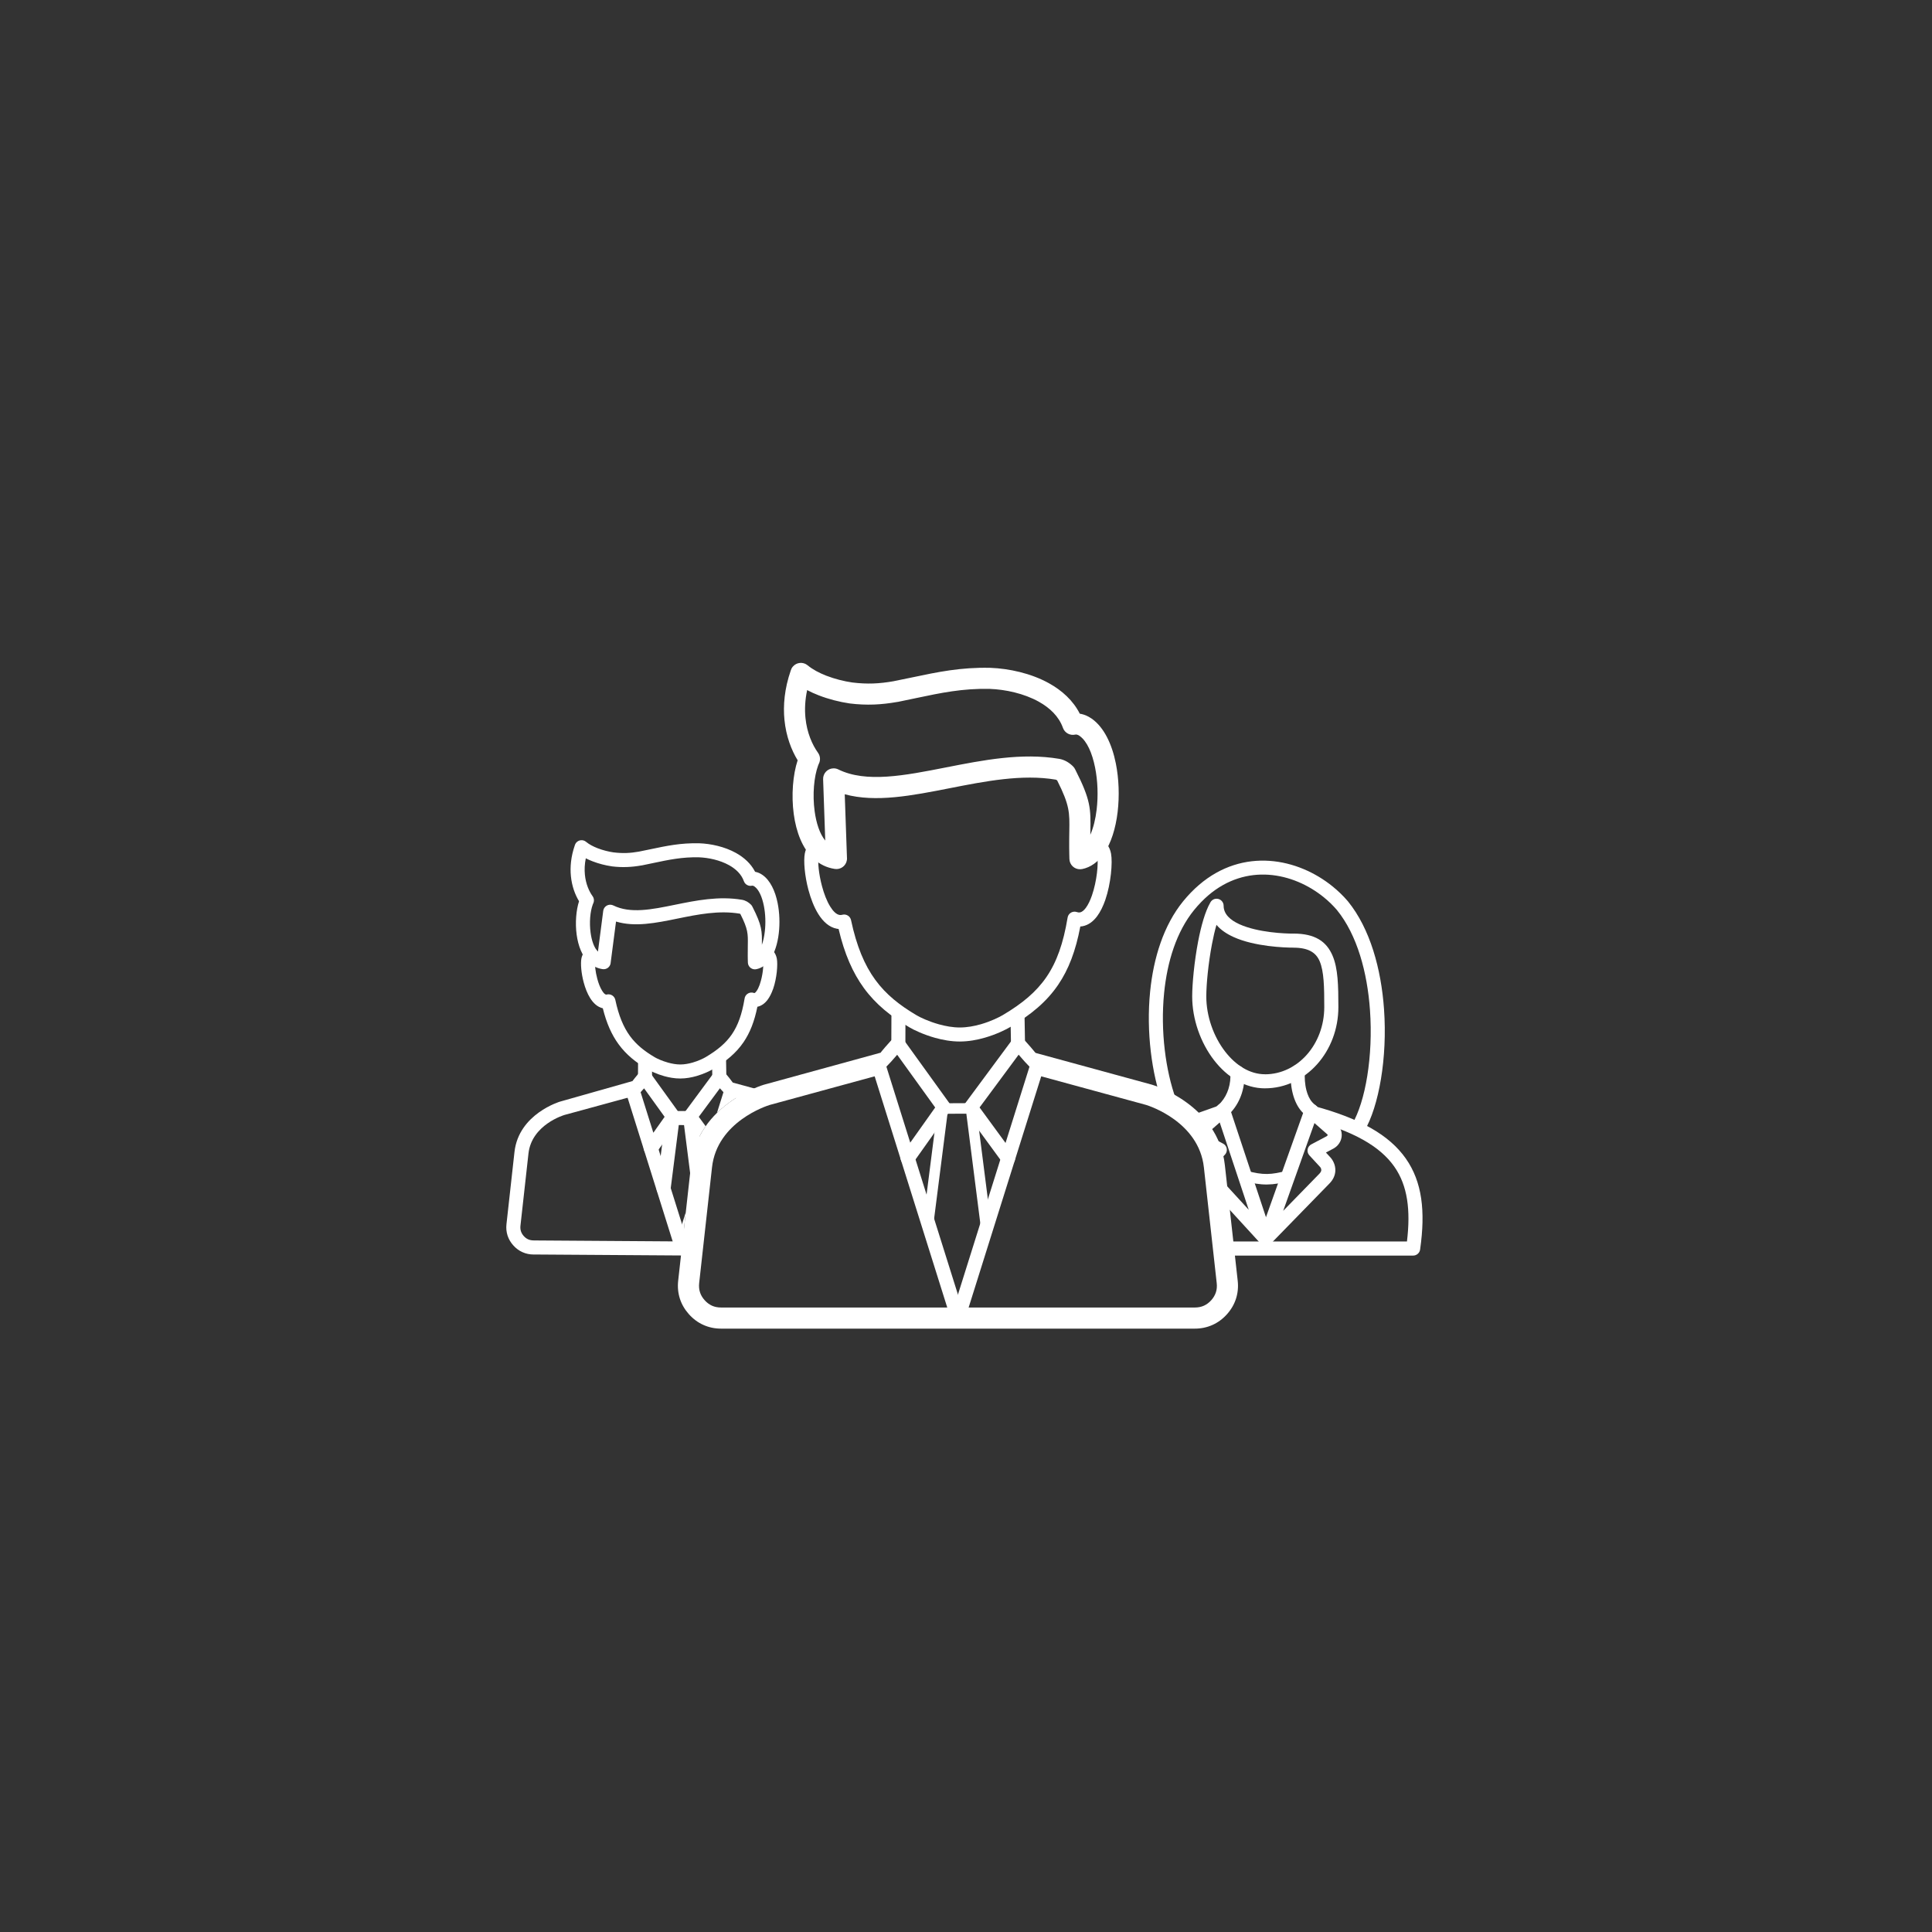 <svg xmlns="http://www.w3.org/2000/svg" xmlns:xlink="http://www.w3.org/1999/xlink" width="1080" zoomAndPan="magnify" viewBox="0 0 810 810" height="1080" preserveAspectRatio="xMidYMid meet" version="1.0"><rect x="0" y="0" width="810" height="810" fill="#333333" stroke="none"/><defs><clipPath id="4f1d2b112f"><path d="M 212.152 453 L 323 453 L 323 527 L 212.152 527 Z M 212.152 453 " clip-rule="nonzero"/></clipPath><clipPath id="4e6d8b0eb6"><path d="M 328 277.332 L 470 277.332 L 470 365 L 328 365 Z M 328 277.332 " clip-rule="nonzero"/></clipPath><clipPath id="dceebe83cd"><path d="M 284 441 L 520 441 L 520 557.082 L 284 557.082 Z M 284 441 " clip-rule="nonzero"/></clipPath></defs><path fill="#ffffff" d="M 304.383 443.047 L 304.531 451.582 L 298.645 451.672 L 298.488 443.137 Z M 267.484 451.371 L 267.512 444.184 L 273.395 444.184 L 273.367 451.371 Z M 267.484 451.371 " fill-opacity="1" fill-rule="nonzero"/><path fill="#ffffff" d="M 319.797 402.691 C 318.277 402.094 317.523 400.383 318.121 398.867 C 318.711 397.352 320.422 396.598 321.938 397.195 C 322.902 397.57 323.777 398.18 324.477 399.098 C 325.047 399.84 325.477 400.777 325.691 401.926 C 326.148 404.379 325.691 410.094 324.156 414.551 C 324.117 414.645 324.09 414.727 324.043 414.82 C 323.465 416.438 322.738 417.926 321.836 419.129 C 320.695 420.652 319.273 421.727 317.535 422.094 C 316.301 428.207 314.453 432.938 311.742 436.926 C 308.633 441.484 304.477 444.945 298.875 448.266 C 297.727 448.945 295.172 450.223 292.027 451.133 C 289.957 451.727 287.621 452.168 285.23 452.168 C 282.875 452.18 280.539 451.754 278.473 451.176 C 275.363 450.305 272.734 449.035 271.594 448.363 C 266.609 445.434 262.574 442.219 259.336 437.789 C 256.465 433.855 254.297 429.051 252.734 422.73 C 250.527 422.223 248.762 420.605 247.398 418.41 C 246.23 416.535 245.332 414.184 244.707 411.84 C 243.684 408.027 243.363 403.996 243.75 401.883 C 243.906 401.027 244.219 400.281 244.652 399.629 L 244.641 399.629 C 245.102 398.914 245.699 398.352 246.379 397.91 C 247.75 397.02 249.57 397.414 250.461 398.777 C 251.344 400.137 250.957 401.965 249.598 402.848 L 249.578 402.855 L 249.57 402.855 C 249.562 402.863 249.562 402.891 249.551 402.945 C 249.293 404.324 249.598 407.301 250.406 410.336 C 250.902 412.191 251.574 413.98 252.41 415.324 C 252.992 416.25 253.562 416.902 254.059 416.988 C 254.121 417.004 254.195 416.996 254.289 416.977 C 254.352 416.961 254.418 416.949 254.48 416.934 C 256.07 416.594 257.645 417.613 257.977 419.203 C 259.391 425.844 261.387 430.621 264.098 434.336 C 266.785 438.012 270.242 440.746 274.574 443.293 C 275.438 443.797 277.496 444.781 280.062 445.5 C 281.699 445.957 283.5 446.289 285.23 446.289 C 287.016 446.281 288.797 445.941 290.406 445.48 C 292.91 444.754 294.957 443.734 295.871 443.191 C 300.734 440.309 304.301 437.367 306.867 433.609 C 309.422 429.859 311.078 425.172 312.145 418.797 C 312.172 418.566 312.219 418.348 312.293 418.117 C 312.824 416.582 314.5 415.754 316.043 416.289 C 316.172 416.336 316.266 416.344 316.312 416.336 C 316.523 416.297 316.809 416.023 317.129 415.59 C 317.652 414.902 318.105 413.945 318.5 412.863 C 318.516 412.789 318.535 412.715 318.562 412.641 C 319.797 409.059 320.219 404.73 319.898 402.992 C 319.871 402.836 319.832 402.734 319.797 402.68 Z M 319.785 402.672 C 319.777 402.664 319.797 402.691 319.797 402.691 L 319.797 402.68 Z M 319.785 402.672 " fill-opacity="1" fill-rule="nonzero"/><path fill="#ffffff" d="M 249.605 405.391 C 248.695 404.949 247.867 404.379 247.051 403.656 L 247.023 403.629 C 244.062 400.988 242.406 396.551 241.762 391.848 C 241.102 386.949 241.543 381.621 242.766 377.844 C 241.148 375.18 239.777 371.605 239.355 367.344 C 238.977 363.527 239.344 359.164 240.992 354.406 C 241.102 354.012 241.285 353.641 241.562 353.312 C 242.609 352.062 244.477 351.898 245.719 352.945 C 246.996 354.012 248.688 354.891 250.516 355.609 C 252.75 356.473 255.133 357.059 257.191 357.363 L 257.305 357.371 C 259.207 357.602 260.965 357.684 262.684 357.621 C 264.383 357.559 266.086 357.363 267.879 357.043 C 267.934 357.031 267.996 357.016 268.055 357.004 C 270.031 356.621 271.418 356.324 272.762 356.039 C 279.484 354.625 285.406 353.375 293.094 353.551 L 293.223 353.551 C 298.066 353.734 303.812 354.965 308.539 357.594 C 311.926 359.477 314.82 362.066 316.586 365.504 C 316.723 365.531 316.863 365.559 317 365.598 C 317.82 365.781 318.645 366.137 319.473 366.691 C 319.547 366.734 319.621 366.781 319.695 366.836 C 322.914 369.098 325.008 373.516 326.02 378.59 C 326.84 382.641 326.996 387.16 326.508 391.289 C 326.004 395.598 324.781 399.574 322.832 402.324 C 321.379 404.379 319.512 405.805 317.223 406.309 C 317.008 406.363 316.789 406.395 316.559 406.402 C 314.941 406.438 313.59 405.152 313.551 403.527 C 313.543 403.133 313.523 402.691 313.516 402.211 L 313.496 400.918 L 313.496 400.43 C 313.477 398.82 313.508 397.48 313.523 396.305 C 313.605 391.461 313.637 389.613 310.406 383.211 C 310.352 383.172 310.305 383.137 310.25 383.109 L 310.262 383.102 C 310.215 383.082 310.176 383.062 310.148 383.062 C 301.414 381.586 292.523 383.395 284.137 385.102 C 274.902 386.988 266.23 388.75 258.27 386.363 L 256.035 403.543 C 256.035 403.637 256.027 403.738 256.008 403.84 C 255.77 405.445 254.262 406.559 252.652 406.32 C 251.527 406.145 250.547 405.84 249.605 405.391 Z M 250.691 398.996 L 252.906 381.887 C 253.109 380.27 254.59 379.133 256.199 379.332 C 256.531 379.379 256.852 379.473 257.137 379.617 L 257.137 379.609 C 264.301 383.137 273.293 381.309 282.957 379.332 C 291.879 377.516 301.332 375.594 311.125 377.246 C 311.832 377.367 312.512 377.625 313.148 377.98 L 313.156 377.992 L 313.164 377.98 C 313.762 378.324 314.316 378.754 314.82 379.25 C 315.105 379.527 315.328 379.84 315.473 380.18 C 319.484 388.062 319.512 390.332 319.418 396.121 C 319.996 394.52 320.402 392.637 320.641 390.617 C 321.066 387.043 320.938 383.164 320.246 379.738 C 319.512 376.055 318.188 372.984 316.301 371.652 C 316.254 371.625 316.219 371.586 316.172 371.559 C 315.996 371.449 315.824 371.375 315.668 371.34 C 315.539 371.312 315.418 371.312 315.316 371.328 C 313.836 371.672 312.367 370.832 311.871 369.438 C 310.832 366.516 308.512 364.32 305.672 362.738 C 301.82 360.598 297.055 359.586 293.02 359.43 L 292.98 359.43 C 285.984 359.273 280.348 360.469 273.965 361.812 C 272.254 362.168 270.488 362.547 269.184 362.805 C 269.094 362.82 269 362.832 268.918 362.84 C 266.84 363.207 264.863 363.43 262.895 363.5 C 260.797 363.586 258.738 363.492 256.586 363.234 C 256.504 363.227 256.43 363.207 256.348 363.188 C 253.902 362.832 251.059 362.133 248.395 361.094 C 247.438 360.727 246.488 360.305 245.598 359.844 C 245.094 362.352 245.008 364.668 245.223 366.762 C 245.605 370.605 246.969 373.684 248.457 375.75 C 249.121 376.676 249.164 377.855 248.695 378.801 L 248.66 378.875 L 248.566 379.086 L 248.523 379.215 C 247.426 382.164 247.031 386.758 247.613 391.059 C 248.055 394.336 249.047 397.324 250.691 398.996 Z M 250.691 398.996 " fill-opacity="1" fill-rule="nonzero"/><path fill="#ffffff" d="M 279.133 467.855 C 279.336 466.238 280.809 465.098 282.418 465.301 C 284.035 465.5 285.176 466.98 284.973 468.59 L 281.137 498.699 C 280.938 500.309 279.465 501.445 277.848 501.246 C 276.238 501.043 275.086 499.57 275.301 497.953 Z M 296.184 498.836 C 296.383 500.453 295.234 501.926 293.625 502.125 C 292.016 502.336 290.535 501.188 290.332 499.582 L 286.391 468.59 C 286.188 466.98 287.328 465.5 288.938 465.301 C 290.555 465.098 292.027 466.238 292.227 467.855 Z M 296.184 498.836 " fill-opacity="1" fill-rule="nonzero"/><path fill="#ffffff" d="M 272.695 449.91 L 284.66 466.504 C 285.441 467.598 285.367 469.047 284.566 470.059 L 275.281 483.152 C 274.344 484.484 272.512 484.797 271.18 483.859 C 270.637 483.473 270.262 482.934 270.074 482.336 L 270.066 482.336 L 262.387 457.895 C 261.902 456.34 262.773 454.688 264.328 454.199 C 264.668 454.098 267.484 449.918 268.762 449.129 C 270.086 448.309 271.797 448.668 272.695 449.91 Z M 278.645 468.238 L 270.039 456.293 C 269.562 456.848 269.066 457.398 268.578 457.902 L 273.918 474.91 Z M 278.645 468.238 " fill-opacity="1" fill-rule="nonzero"/><path fill="#ffffff" d="M 301.82 456.266 L 292.965 468.23 L 295.852 472.172 C 294.645 473.883 293.562 475.746 292.641 477.77 L 286.93 469.969 C 286.188 468.945 286.148 467.531 286.941 466.465 L 299.215 449.871 L 299.227 449.883 C 300.117 448.66 301.82 448.32 303.133 449.129 C 304.512 449.98 307.336 454.125 307.43 454.152 C 308.695 454.484 309.645 455.641 309.645 457.02 L 309.637 457.02 C 309.637 457.316 309.598 457.609 309.508 457.895 L 308.781 460.191 C 306.105 461.871 303.254 463.977 300.586 466.594 L 303.316 457.902 C 302.82 457.387 302.316 456.828 301.82 456.266 Z M 301.82 456.266 " fill-opacity="1" fill-rule="nonzero"/><path fill="#ffffff" d="M 285.551 525.996 C 285.387 525.969 285.23 525.934 285.066 525.887 C 283.512 525.398 282.645 523.746 283.125 522.195 L 287.527 508.191 Z M 285.551 525.996 " fill-opacity="1" fill-rule="nonzero"/><path fill="#ffffff" d="M 288.762 522.195 C 289.25 523.746 288.383 525.398 286.82 525.887 C 285.266 526.375 283.613 525.5 283.125 523.949 L 269.965 482.023 C 269.477 480.469 270.352 478.816 271.906 478.328 C 273.461 477.84 275.113 478.715 275.602 480.266 Z M 288.762 522.195 " fill-opacity="1" fill-rule="nonzero"/><g clip-path="url(#4f1d2b112f)"><path fill="#ffffff" d="M 265.156 453.254 L 265.598 459.555 L 236.531 467.484 L 236.531 467.496 C 236.496 467.504 222.902 471.512 221.562 483.629 L 218.203 513.879 C 218.113 514.715 218.176 515.496 218.406 516.203 C 218.637 516.918 219.031 517.59 219.582 518.207 C 220.137 518.832 220.762 519.301 221.449 519.602 C 222.121 519.898 222.887 520.051 223.73 520.051 C 223.832 520.051 223.926 520.051 224.016 520.062 L 291.527 520.52 C 293.156 520.52 294.473 521.844 294.461 523.473 C 294.453 525.098 293.129 526.41 291.512 526.402 L 223.98 525.953 C 223.898 525.953 223.812 525.961 223.73 525.961 C 222.074 525.961 220.504 525.629 219.051 524.977 C 217.605 524.336 216.309 523.379 215.199 522.129 C 214.074 520.879 213.277 519.5 212.789 517.996 C 212.309 516.488 212.152 514.891 212.34 513.234 L 215.695 482.988 C 217.469 466.953 234.801 461.855 234.848 461.836 L 234.848 461.844 L 234.914 461.824 Z M 320.395 457.473 C 321.957 457.895 322.887 459.512 322.461 461.082 C 322.031 462.645 320.41 463.57 318.848 463.148 L 305.68 459.555 L 307.227 453.879 Z M 320.395 457.473 " fill-opacity="1" fill-rule="nonzero"/></g><path fill="#ffffff" d="M 289.461 465.824 C 291.086 465.824 292.402 467.145 292.395 468.773 C 292.383 470.398 291.059 471.711 289.441 471.703 L 282.012 471.676 C 280.383 471.668 279.07 470.344 279.078 468.719 C 279.086 467.09 280.41 465.785 282.031 465.785 Z M 289.461 465.824 " fill-opacity="1" fill-rule="nonzero"/><path fill="#ffffff" d="M 492.973 460.707 C 493.516 462.23 492.715 463.902 491.18 464.445 C 489.645 464.988 487.953 464.195 487.402 462.672 C 482.902 450.23 480.504 432.664 482.195 415.727 C 483.602 401.633 487.844 387.926 496.07 377.828 C 498.195 375.227 500.414 372.957 502.711 370.988 C 511.98 363.059 522.344 360.238 532.258 360.918 C 542.086 361.598 551.438 365.727 558.793 371.715 C 561.082 373.582 563.18 375.613 565.027 377.77 C 565.066 377.809 565.094 377.855 565.129 377.891 C 574.465 389.395 579.07 406.293 580.258 423.098 C 581.711 443.422 578.141 463.828 571.953 474.324 C 571.133 475.719 569.332 476.188 567.926 475.387 C 566.52 474.578 566.031 472.789 566.848 471.398 C 572.504 461.797 575.742 442.734 574.371 423.484 C 573.25 407.734 569.039 392.012 560.512 381.527 C 558.875 379.617 557.047 377.836 555.051 376.219 C 548.598 370.961 540.422 367.332 531.871 366.746 C 523.402 366.168 514.527 368.594 506.562 375.402 C 504.543 377.137 502.574 379.16 500.668 381.484 C 493.223 390.617 489.359 403.242 488.062 416.297 C 486.461 432.34 488.727 448.961 492.973 460.707 Z M 492.973 460.707 " fill-opacity="1" fill-rule="nonzero"/><path fill="#ffffff" d="M 510.012 387.75 C 509.305 390.176 508.668 392.934 508.129 395.797 C 506.582 403.902 505.746 412.75 505.746 417.77 C 505.746 426.027 508.77 434.594 513.672 440.914 C 518.059 446.582 523.926 450.387 530.344 450.387 L 530.344 450.406 C 537.148 450.406 543.336 447.289 547.824 442.266 C 552.387 437.156 555.207 430.062 555.207 422.207 C 555.207 413.938 555.098 407.266 553.27 402.992 C 551.715 399.336 548.531 397.316 542.27 397.316 L 542.27 397.305 C 538.508 397.305 525.984 396.848 517.195 392.859 C 514.316 391.555 511.805 389.883 510.012 387.75 Z M 502.324 394.695 C 503.566 388.238 505.258 382.172 507.383 378.48 C 507.859 377.484 508.871 376.797 510.051 376.797 C 511.688 376.797 513.012 378.121 513.012 379.746 C 513.012 383.285 515.824 385.754 519.621 387.484 C 527.41 391.012 538.832 391.426 542.27 391.426 L 542.27 391.406 C 551.375 391.406 556.145 394.715 558.691 400.688 C 560.973 406.023 561.121 413.273 561.121 422.207 C 561.121 431.543 557.719 440.023 552.211 446.188 C 546.637 452.426 538.906 456.285 530.344 456.285 L 530.344 456.293 C 521.949 456.293 514.465 451.562 509.012 444.516 C 503.336 437.191 499.832 427.305 499.832 417.77 C 499.832 412.484 500.707 403.188 502.324 394.695 Z M 502.324 394.695 " fill-opacity="1" fill-rule="nonzero"/><path fill="#ffffff" d="M 515.805 449.938 C 515.668 448.309 516.883 446.887 518.508 446.746 C 520.129 446.621 521.562 447.824 521.691 449.449 C 521.91 452.051 521.645 455.23 520.625 458.406 C 519.777 461.055 518.391 463.719 516.32 466.062 C 516.055 466.363 515.785 466.648 515.531 466.898 C 515.262 467.156 514.988 467.414 514.691 467.66 C 513.461 468.727 511.602 468.59 510.535 467.367 C 509.469 466.137 509.609 464.27 510.84 463.215 C 511.023 463.039 511.227 462.863 511.41 462.68 C 511.602 462.488 511.77 462.324 511.906 462.168 C 513.387 460.484 514.391 458.555 515.016 456.605 C 515.77 454.246 515.973 451.875 515.805 449.938 Z M 551.777 463.57 C 553.074 464.547 553.332 466.402 552.355 467.699 C 551.375 469.004 549.523 469.258 548.219 468.277 C 547.832 467.98 547.41 467.633 546.969 467.23 L 546.961 467.238 C 546.547 466.863 546.16 466.477 545.793 466.07 C 543.945 464.023 542.75 461.367 542.031 458.621 C 541.156 455.293 540.992 451.793 541.195 449.117 C 541.305 447.492 542.719 446.27 544.34 446.391 C 545.965 446.5 547.191 447.914 547.078 449.543 C 546.914 451.699 547.051 454.512 547.73 457.148 C 548.23 459.043 549.012 460.832 550.18 462.129 C 550.406 462.379 550.648 462.617 550.906 462.855 L 550.906 462.863 C 551.125 463.066 551.418 463.305 551.777 463.57 Z M 551.777 463.57 " fill-opacity="1" fill-rule="nonzero"/><path fill="#ffffff" d="M 521.297 495.059 C 520.117 494.73 519.43 493.508 519.758 492.332 C 520.09 491.156 521.312 490.465 522.492 490.797 C 525.984 491.781 528.652 492.223 531.219 492.195 C 533.781 492.168 536.355 491.668 539.66 490.789 C 540.844 490.477 542.059 491.172 542.371 492.359 C 542.684 493.535 541.984 494.746 540.797 495.059 C 537.176 496.035 534.289 496.578 531.254 496.605 C 528.227 496.641 525.195 496.152 521.297 495.059 Z M 521.297 495.059 " fill-opacity="1" fill-rule="nonzero"/><path fill="#ffffff" d="M 511.375 470.594 L 507.117 474.34 C 507.289 474.605 507.465 474.875 507.648 475.16 C 508.129 475.902 508.578 476.676 509 477.465 L 512.789 479.469 C 514.223 480.223 514.785 482.004 514.023 483.445 C 513.902 483.676 513.754 483.887 513.582 484.07 L 512.062 485.715 C 512.137 486.039 512.199 486.367 512.266 486.691 C 512.441 487.562 512.578 488.473 512.68 489.398 L 513.434 496.18 L 523.539 507.215 Z M 502.16 470.832 L 510.812 463.223 L 510.82 463.23 C 511.105 462.977 511.457 462.773 511.844 462.645 C 513.387 462.137 515.051 462.977 515.559 464.508 L 533.461 518.445 C 533.82 519.512 533.535 520.734 532.652 521.531 C 531.457 522.633 529.598 522.551 528.496 521.348 L 508.578 499.59 C 508.09 499.129 507.75 498.496 507.668 497.77 L 506.812 490.055 C 506.73 489.281 506.609 488.535 506.473 487.793 C 506.336 487.094 506.18 486.422 506.012 485.797 C 505.691 484.824 505.895 483.703 506.648 482.895 L 506.648 482.887 L 505.434 482.242 C 504.898 481.957 504.449 481.516 504.156 480.938 C 503.695 480 503.199 479.129 502.684 478.32 C 502.195 477.555 501.645 476.785 501.039 476.004 C 500.301 475.141 500.109 473.891 500.633 472.816 C 500.809 472.457 501.027 472.098 501.312 471.742 C 501.57 471.41 501.855 471.098 502.16 470.832 Z M 502.16 470.832 " fill-opacity="1" fill-rule="nonzero"/><path fill="#ffffff" d="M 551.73 463.543 L 560.395 471.152 C 560.992 471.684 561.469 472.301 561.82 472.961 C 562.445 474.137 562.648 475.434 562.473 476.691 C 562.297 477.914 561.766 479.102 560.91 480.066 C 560.387 480.664 559.73 481.176 558.961 481.59 L 555.898 483.207 L 557.781 485.246 C 558.719 486.266 559.973 488.363 559.844 490.891 C 559.758 492.59 559.098 494.438 557.387 496.18 L 532.781 521.422 C 531.648 522.59 529.781 522.617 528.613 521.477 C 527.758 520.648 527.52 519.438 527.887 518.391 L 547.004 464.777 C 547.539 463.242 549.23 462.434 550.766 462.977 C 551.133 463.102 551.457 463.305 551.73 463.543 Z M 556.484 475.59 L 551.098 470.848 L 537.984 507.648 L 553.168 492.074 C 553.719 491.504 553.93 491.008 553.957 490.613 C 553.984 490.008 553.672 489.492 553.441 489.246 L 548.965 484.395 C 548.797 484.207 548.652 483.996 548.523 483.77 C 547.77 482.324 548.32 480.543 549.766 479.781 L 556.211 476.371 C 556.312 476.316 556.402 476.242 556.477 476.16 C 556.559 476.066 556.613 475.969 556.625 475.883 C 556.633 475.82 556.625 475.754 556.605 475.711 C 556.586 475.684 556.551 475.637 556.484 475.59 Z M 556.484 475.59 " fill-opacity="1" fill-rule="nonzero"/><path fill="#ffffff" d="M 511.777 463.258 C 513.324 462.719 515.004 463.527 515.547 465.059 C 516.09 466.594 515.281 468.277 513.746 468.82 L 502.711 472.734 C 501.176 473.273 499.484 472.465 498.941 470.934 C 498.398 469.398 499.207 467.707 500.742 467.164 Z M 514.922 526.41 C 513.297 526.41 511.973 525.09 511.973 523.461 C 511.973 521.824 513.297 520.504 514.922 520.504 L 589.875 520.504 C 591.457 507.309 590.16 497.062 584.543 489.078 C 578.5 480.496 567.328 474.211 549.238 469.379 C 547.66 468.957 546.73 467.34 547.145 465.758 C 547.566 464.188 549.184 463.25 550.758 463.672 C 570.262 468.891 582.492 475.91 589.367 485.688 C 596.293 495.527 597.652 507.859 595.41 523.691 C 595.289 525.215 594.012 526.41 592.457 526.41 Z M 514.922 526.41 " fill-opacity="1" fill-rule="nonzero"/><path fill="#ffffff" d="M 458.738 357.105 C 457.223 356.52 456.469 354.801 457.066 353.285 C 457.652 351.77 459.363 351.023 460.891 351.613 C 462.141 352.109 463.289 352.906 464.191 354.094 C 464.953 355.086 465.523 356.336 465.809 357.887 C 466.5 361.609 465.781 370.402 463.402 377.301 C 462.508 379.883 461.359 382.281 459.941 384.176 C 458.305 386.352 456.293 387.867 453.855 388.328 C 453.551 388.383 453.238 388.422 452.926 388.438 C 450.996 398.629 448.043 406.422 443.621 412.906 C 438.793 419.992 432.285 425.414 423.484 430.621 C 421.707 431.672 417.754 433.656 412.883 435.059 C 409.691 435.98 406.094 436.648 402.445 436.66 C 398.84 436.668 395.234 436.016 392.035 435.117 C 387.199 433.766 383.145 431.816 381.387 430.777 C 373.562 426.176 367.234 421.148 362.195 414.25 C 357.551 407.871 354.059 399.996 351.586 389.477 C 351.344 389.457 351.098 389.422 350.859 389.375 C 347.668 388.777 345.074 386.426 343.051 383.164 C 341.277 380.309 339.898 376.695 338.93 373.059 C 337.359 367.168 336.836 360.992 337.422 357.812 C 337.637 356.664 338.039 355.684 338.59 354.848 C 339.199 353.918 339.98 353.176 340.871 352.594 C 342.234 351.711 344.062 352.098 344.945 353.469 C 345.828 354.828 345.441 356.656 344.082 357.539 C 343.859 357.676 343.676 357.859 343.527 358.07 C 343.383 358.293 343.281 358.559 343.215 358.871 C 342.766 361.324 343.262 366.441 344.633 371.559 C 345.469 374.691 346.617 377.742 348.062 380.066 C 349.25 381.988 350.562 383.328 351.926 383.586 C 352.273 383.652 352.66 383.633 353.074 383.543 C 353.148 383.516 353.223 383.496 353.305 383.477 C 354.895 383.145 356.457 384.156 356.797 385.754 C 359.125 396.699 362.445 404.609 366.961 410.793 C 371.445 416.941 377.195 421.488 384.367 425.707 C 385.848 426.578 389.332 428.242 393.625 429.445 C 396.402 430.219 399.465 430.789 402.445 430.777 C 405.488 430.77 408.531 430.199 411.262 429.41 C 415.492 428.188 418.941 426.461 420.484 425.543 C 428.539 420.773 434.453 415.875 438.758 409.582 C 443.043 403.297 445.801 395.484 447.566 384.891 C 447.586 384.672 447.641 384.441 447.715 384.223 C 448.246 382.676 449.922 381.859 451.465 382.383 C 451.98 382.559 452.422 382.605 452.797 382.531 C 453.625 382.375 454.453 381.676 455.234 380.637 C 456.227 379.305 457.094 377.457 457.809 375.391 C 459.887 369.355 460.578 361.957 460.016 358.953 C 459.906 358.383 459.73 357.961 459.5 357.668 C 459.301 357.41 459.031 357.227 458.738 357.105 Z M 458.738 357.105 " fill-opacity="1" fill-rule="nonzero"/><g clip-path="url(#4e6d8b0eb6)"><path fill="#ffffff" d="M 345.223 362.84 C 343.785 362.152 342.48 361.242 341.176 360.102 L 341.176 360.094 L 341.137 360.066 C 336.438 355.875 333.793 348.789 332.781 341.285 C 331.715 333.391 332.422 324.781 334.418 318.754 C 331.805 314.473 329.578 308.719 328.891 301.848 C 328.281 295.746 328.891 288.754 331.52 281.129 C 331.684 280.551 331.969 279.988 332.383 279.5 C 333.949 277.629 336.742 277.379 338.617 278.949 C 340.688 280.676 343.457 282.129 346.426 283.289 C 350.047 284.691 353.93 285.641 357.266 286.125 C 357.32 286.137 357.379 286.145 357.434 286.145 C 360.512 286.523 363.355 286.648 366.141 286.551 C 368.91 286.449 371.668 286.125 374.59 285.613 C 374.676 285.594 374.758 285.574 374.84 285.559 C 377.949 284.941 380.219 284.465 382.426 284.004 C 393.23 281.727 402.758 279.723 415.105 279.988 C 415.172 279.988 415.234 279.988 415.289 279.996 C 423.043 280.293 432.238 282.266 439.805 286.465 C 445.258 289.5 449.902 293.68 452.707 299.219 C 452.973 299.258 453.25 299.312 453.523 299.375 C 454.805 299.68 456.109 300.238 457.406 301.102 C 457.516 301.168 457.637 301.242 457.746 301.324 C 462.859 304.934 466.195 311.973 467.816 320.051 C 469.109 326.5 469.359 333.75 468.578 340.395 C 467.758 347.285 465.809 353.641 462.711 358.016 C 460.355 361.352 457.332 363.629 453.637 364.375 L 453.637 364.355 C 453.387 364.402 453.129 364.43 452.871 364.438 C 450.434 364.492 448.414 362.562 448.355 360.129 C 448.34 359.496 448.32 358.777 448.301 358.016 L 448.273 355.941 L 448.273 355.902 L 448.266 355.168 L 448.266 355.148 C 448.246 352.559 448.285 350.406 448.312 348.516 C 448.441 340.648 448.496 337.656 443.227 327.207 C 443.105 327.125 442.996 327.043 442.887 326.977 C 442.773 326.922 442.684 326.875 442.617 326.867 C 428.531 324.488 413.02 327.539 398.223 330.449 C 382.316 333.574 367.172 336.551 354.16 332.996 L 355.086 359.402 C 355.133 359.797 355.125 360.195 355.059 360.605 C 354.691 363.023 352.43 364.676 350.004 364.309 C 348.254 364.035 346.711 363.566 345.223 362.84 Z M 345.992 352.41 L 345.094 326.684 C 345.02 324.25 346.93 322.211 349.367 322.137 C 350.121 322.109 350.832 322.273 351.465 322.586 C 363.125 328.328 379.336 325.141 396.523 321.758 C 412.082 318.699 428.395 315.492 444.07 318.148 C 445.195 318.34 446.25 318.734 447.254 319.297 C 448.184 319.828 449.055 320.5 449.855 321.281 C 450.277 321.695 450.602 322.164 450.82 322.668 C 457.359 335.516 457.305 339.059 457.148 348.652 L 457.121 349.969 C 458.418 347.055 459.309 343.379 459.777 339.391 C 460.457 333.641 460.238 327.363 459.117 321.777 C 457.91 315.758 455.742 310.742 452.652 308.555 C 452.578 308.508 452.512 308.453 452.441 308.398 C 452.117 308.195 451.805 308.066 451.512 307.996 C 451.254 307.93 451.016 307.93 450.805 307.984 C 448.586 308.492 446.371 307.242 445.637 305.145 C 443.934 300.359 440.145 296.766 435.512 294.184 C 429.25 290.711 421.535 289.074 414.977 288.82 L 414.93 288.82 C 403.613 288.57 394.527 290.48 384.227 292.648 C 381.516 293.23 378.719 293.816 376.539 294.25 C 376.402 294.277 376.266 294.293 376.137 294.305 C 372.789 294.891 369.625 295.258 366.453 295.379 C 363.105 295.5 359.805 295.359 356.355 294.938 C 356.238 294.918 356.117 294.902 356 294.883 C 352.082 294.305 347.52 293.184 343.242 291.52 C 341.57 290.875 339.941 290.141 338.398 289.324 C 337.496 293.559 337.34 297.465 337.691 300.977 C 338.316 307.23 340.539 312.238 342.961 315.613 C 343.953 317 344.035 318.773 343.309 320.195 L 343.254 320.316 C 343.133 320.602 343.125 320.629 343.105 320.676 C 343.086 320.73 343.059 320.793 343.031 320.848 C 341.25 325.656 340.598 333.125 341.543 340.109 C 342.215 345.043 343.648 349.582 345.992 352.41 Z M 345.992 352.41 " fill-opacity="1" fill-rule="nonzero"/></g><path fill="#ffffff" d="M 429.508 423.797 L 429.746 437.543 L 423.859 437.633 L 423.621 423.887 Z M 373.691 437.164 L 373.734 425.605 L 379.621 425.605 L 379.586 437.164 Z M 373.691 437.164 " fill-opacity="1" fill-rule="nonzero"/><path fill="#ffffff" d="M 393.156 464.023 C 393.312 462.809 394.418 461.953 395.629 462.109 C 396.836 462.258 397.691 463.371 397.543 464.574 L 391.363 513.043 C 391.215 514.254 390.113 515.109 388.898 514.953 C 387.695 514.805 386.832 513.703 386.988 512.492 Z M 415.586 513.914 C 415.73 515.129 414.875 516.23 413.672 516.379 C 412.457 516.535 411.355 515.68 411.199 514.465 L 404.844 464.574 C 404.695 463.371 405.551 462.258 406.758 462.109 C 407.969 461.953 409.074 462.809 409.23 464.023 Z M 415.586 513.914 " fill-opacity="1" fill-rule="nonzero"/><path fill="#ffffff" d="M 395.383 466.961 C 394.16 466.961 393.168 465.98 393.168 464.766 C 393.156 463.543 394.141 462.551 395.363 462.551 L 407.328 462.496 C 408.539 462.488 409.535 463.473 409.543 464.691 C 409.543 465.914 408.559 466.906 407.344 466.906 Z M 395.383 466.961 " fill-opacity="1" fill-rule="nonzero"/><path fill="#ffffff" d="M 378.832 435.867 L 398.086 462.578 C 398.875 463.672 398.805 465.125 398.004 466.137 L 382.988 487.305 C 382.047 488.629 380.211 488.949 378.887 488.012 C 378.332 487.629 377.965 487.086 377.773 486.488 L 377.766 486.488 L 365.414 447.133 C 364.926 445.582 365.793 443.926 367.355 443.441 L 367.457 443.414 C 367.656 443.359 369.312 441.098 371.078 439.059 C 372.688 437.203 374.113 435.566 374.895 435.078 C 376.219 434.262 377.938 434.621 378.832 435.867 Z M 392.082 464.316 L 376.145 442.211 L 375.539 442.906 C 374.262 444.387 372.863 445.984 371.621 447.199 L 381.625 479.062 Z M 392.082 464.316 " fill-opacity="1" fill-rule="nonzero"/><path fill="#ffffff" d="M 427.07 442.18 L 410.691 464.309 L 421.578 479.191 L 431.621 447.207 C 430.379 445.984 428.98 444.387 427.703 442.906 Z M 404.668 462.543 L 424.441 435.832 C 425.34 434.609 427.043 434.27 428.348 435.078 C 429.129 435.566 430.555 437.203 432.164 439.059 C 433.902 441.059 435.531 443.273 435.777 443.402 C 437.039 443.742 437.965 444.891 437.965 446.262 C 437.965 446.555 437.922 446.848 437.828 447.145 L 425.461 486.523 C 425.277 487.102 424.918 487.637 424.395 488.023 C 423.078 488.988 421.23 488.703 420.266 487.387 L 404.66 466.043 C 403.914 465.023 403.879 463.609 404.668 462.543 Z M 404.668 462.543 " fill-opacity="1" fill-rule="nonzero"/><path fill="#ffffff" d="M 404.441 553.488 C 403.953 555.043 402.297 555.906 400.742 555.43 C 399.188 554.941 398.316 553.285 398.805 551.734 L 419.832 484.77 C 420.312 483.215 421.965 482.352 423.52 482.832 C 425.082 483.316 425.949 484.973 425.461 486.523 Z M 404.441 553.488 " fill-opacity="1" fill-rule="nonzero"/><path fill="#ffffff" d="M 404.441 551.734 C 404.926 553.285 404.055 554.941 402.5 555.43 C 400.945 555.906 399.289 555.043 398.805 553.488 L 377.605 485.98 C 377.121 484.43 377.992 482.777 379.547 482.289 C 381.102 481.801 382.758 482.676 383.246 484.227 Z M 404.441 551.734 " fill-opacity="1" fill-rule="nonzero"/><g clip-path="url(#dceebe83cd)"><path fill="#ffffff" d="M 433.855 450.523 L 432.855 441.078 L 482.914 454.75 L 483.043 454.789 C 483.117 454.816 510.703 462.938 513.523 488.445 L 518.914 536.969 C 519.207 539.578 518.961 542.105 518.195 544.484 C 517.441 546.848 516.172 549.031 514.406 551.008 C 512.641 552.973 510.602 554.48 508.328 555.492 C 506.031 556.52 503.559 557.035 500.938 557.035 L 302.316 557.035 C 299.695 557.035 297.211 556.52 294.922 555.492 C 292.641 554.48 290.609 552.973 288.844 551.008 C 287.078 549.031 285.809 546.848 285.047 544.484 C 284.281 542.094 284.043 539.578 284.328 536.969 L 289.719 488.445 C 292.551 462.938 320.125 454.816 320.211 454.789 L 369.176 441.355 L 369.387 450.516 L 322.719 463.25 C 321.516 463.617 300.641 470.281 298.516 489.41 L 293.129 537.941 C 292.98 539.32 293.094 540.605 293.469 541.781 C 293.848 542.977 294.508 544.098 295.43 545.117 C 296.348 546.148 297.387 546.918 298.516 547.426 C 299.629 547.93 300.91 548.18 302.316 548.18 L 500.938 548.18 C 502.344 548.18 503.613 547.93 504.727 547.426 C 505.863 546.918 506.906 546.148 507.824 545.117 C 508.742 544.098 509.395 542.977 509.781 541.781 C 510.16 540.605 510.27 539.32 510.113 537.941 L 504.734 489.41 C 502.609 470.289 481.727 463.617 480.531 463.25 Z M 433.855 450.523 " fill-opacity="1" fill-rule="nonzero"/></g></svg>